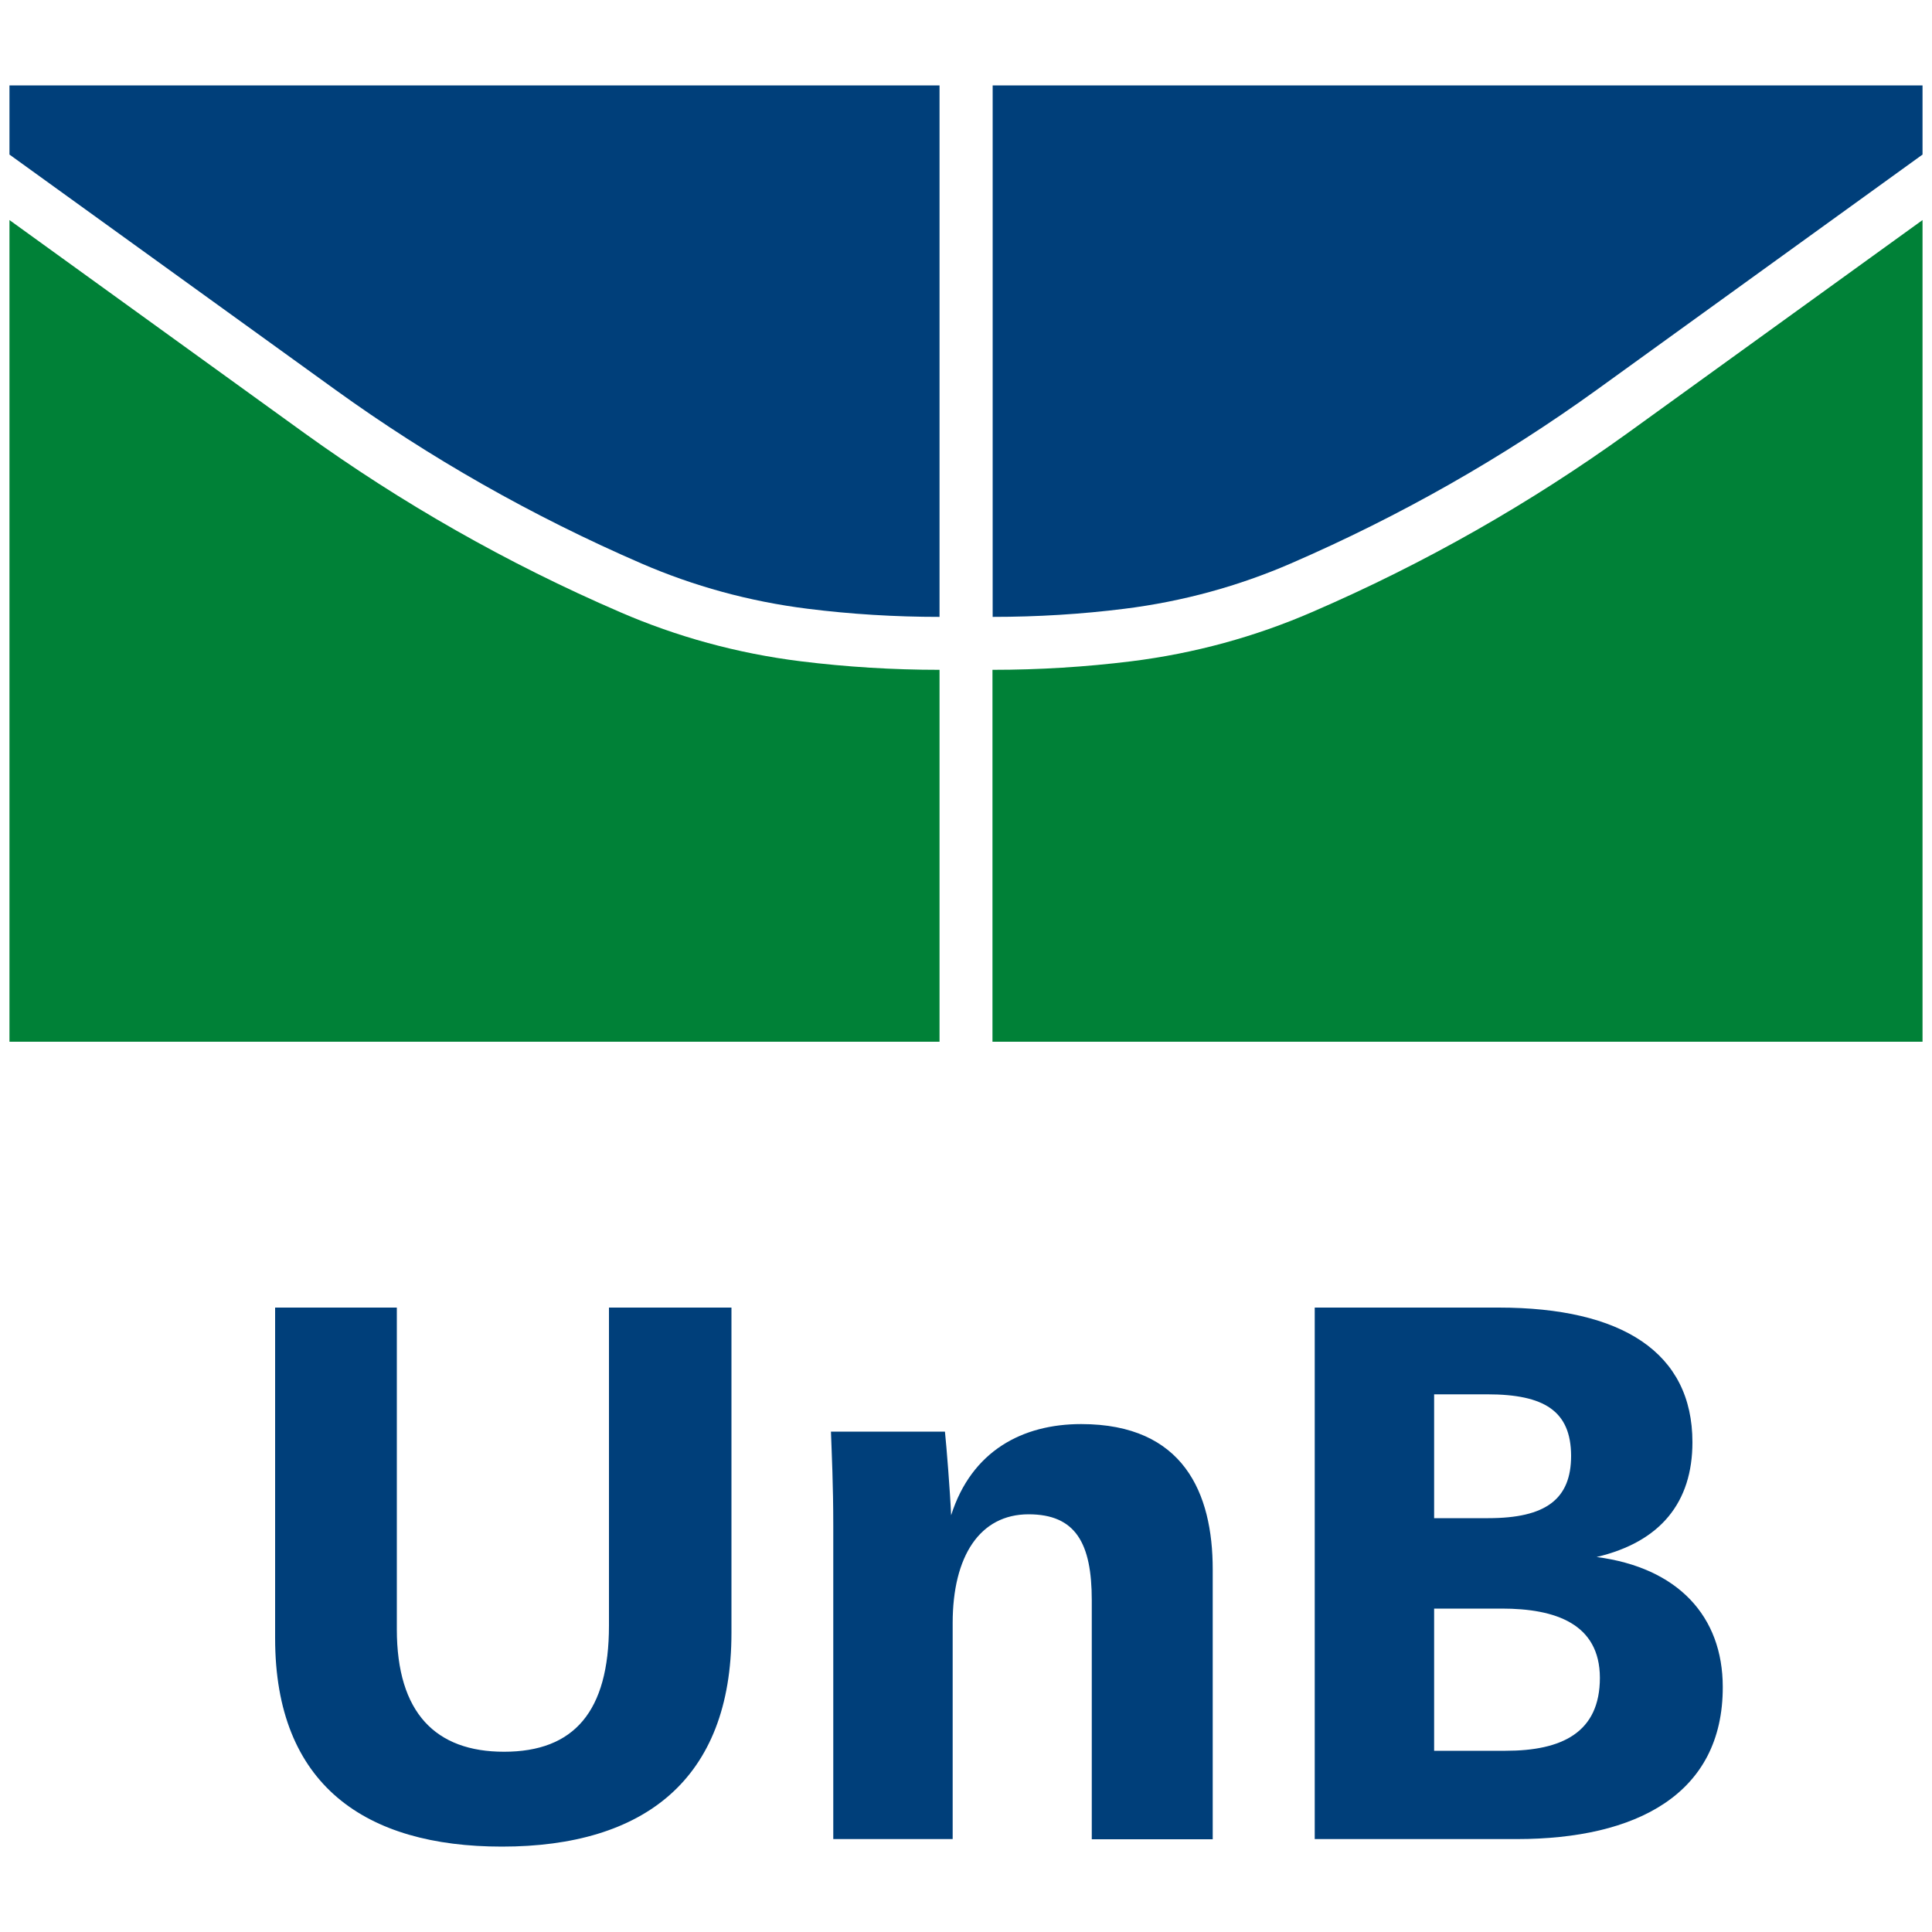 <?xml version="1.0" encoding="utf-8"?>
<!-- Generator: Adobe Illustrator 25.2.1, SVG Export Plug-In . SVG Version: 6.00 Build 0)  -->
<svg version="1.1" xmlns="http://www.w3.org/2000/svg" xmlns:xlink="http://www.w3.org/1999/xlink" x="0px" y="0px"
	 viewBox="0 0 100 100" style="enable-background:new 0 0 100 100;" xml:space="preserve">
<style type="text/css">
	.st0{display:none;}
	.st1{display:inline;}
	.st2{fill:#003F7A;}
	.st3{fill:#008137;}
</style>
<g id="Camada_1" class="st0">
	<g class="st1">
		<g>
			<g>
				<g>
					<path class="st2" d="M43.38,46.52c-2.58,1.86-5.39,3.47-8.43,4.78c-1.5,0.65-3.12,1.1-4.82,1.31
						c-1.21,0.15-2.44,0.23-3.69,0.23v9.92h24.8V40.84L43.38,46.52L43.38,46.52z"/>
				</g>
				<g>
					<path class="st2" d="M8.09,46.52c2.58,1.86,5.39,3.47,8.43,4.78c1.5,0.65,3.12,1.1,4.82,1.31c1.21,0.15,2.44,0.23,3.69,0.23
						v9.92H0.22V40.84L8.09,46.52L8.09,46.52z"/>
				</g>
				<g>
					<path class="st2" d="M26.44,37.25v14.17c1.19,0,2.36-0.07,3.52-0.22l0,0c1.57-0.2,3.05-0.61,4.43-1.2
						c2.94-1.27,5.66-2.83,8.16-4.63l0,0l8.7-6.28v-1.85H26.44z"/>
				</g>
				<g>
					<path class="st2" d="M25.02,37.25v14.17c-1.19,0-2.36-0.07-3.52-0.22l0,0c-1.57-0.2-3.05-0.61-4.43-1.2
						c-2.94-1.27-5.66-2.83-8.16-4.63l0,0l-8.7-6.28v-1.85H25.02z"/>
				</g>
			</g>
		</g>
		<g>
			<g>
				<g>
					<path class="st3" d="M43.38,46.52c-2.58,1.86-5.39,3.47-8.43,4.78c-1.5,0.65-3.12,1.1-4.82,1.31
						c-1.21,0.15-2.44,0.23-3.69,0.23v9.92h24.8V40.84L43.38,46.52L43.38,46.52z"/>
				</g>
				<g>
					<path class="st3" d="M8.09,46.52c2.58,1.86,5.39,3.47,8.43,4.78c1.5,0.65,3.12,1.1,4.82,1.31c1.21,0.15,2.44,0.23,3.69,0.23
						v9.92H0.22V40.84L8.09,46.52L8.09,46.52z"/>
				</g>
				<g>
					<path class="st2" d="M26.44,37.25v14.17c1.19,0,2.36-0.07,3.52-0.22l0,0c1.57-0.2,3.05-0.61,4.43-1.2
						c2.94-1.27,5.66-2.83,8.16-4.63l0,0l8.7-6.28v-1.85H26.44z"/>
				</g>
				<g>
					<path class="st2" d="M25.02,37.25v14.17c-1.19,0-2.36-0.07-3.52-0.22l0,0c-1.57-0.2-3.05-0.61-4.43-1.2
						c-2.94-1.27-5.66-2.83-8.16-4.63l0,0l-8.7-6.28v-1.85H25.02z"/>
				</g>
			</g>
		</g>
		<g>
			<g>
				<g>
					<g>
						<path class="st2" d="M61.17,51.74v-8.82h3.24v8.58c0,2.23,1.03,3.26,2.86,3.26c1.87,0,2.8-1.07,2.8-3.37v-8.48h3.26v8.68
							c0,3.91-2.33,5.7-6.12,5.7C63.58,57.29,61.17,55.65,61.17,51.74z"/>
					</g>
				</g>
				<g>
					<g>
						<path class="st2" d="M82.95,57.09v-6.37c0-1.52-0.43-2.29-1.68-2.29c-1.3,0-2.03,1.11-2.03,2.9v5.76h-3.18v-8.35
							c0-1.12-0.04-1.91-0.06-2.51h3.04c0.04,0.38,0.14,1.62,0.16,2.23c0.55-1.72,1.91-2.43,3.47-2.43c2.74,0,3.51,1.84,3.51,3.87
							v7.2H82.95z"/>
					</g>
				</g>
				<g>
					<g>
						<path class="st2" d="M94.28,57.09h-5.39V42.92h4.91c3.29,0,5.17,1.2,5.17,3.59c0,1.6-0.85,2.66-2.55,3.06
							c2.17,0.28,3.37,1.58,3.37,3.47C99.78,55.89,97.47,57.09,94.28,57.09z M93.49,45.23h-1.42v3.3h1.44
							c1.54,0,2.21-0.51,2.21-1.66C95.72,45.67,95.01,45.23,93.49,45.23z M93.88,50.95h-1.8v3.79h1.91c1.5,0,2.51-0.49,2.51-1.95
							C96.49,51.35,95.32,50.95,93.88,50.95z"/>
					</g>
				</g>
			</g>
		</g>
	</g>
</g>
<g id="Camada_2">
	<g>
		<g>
			<g>
				<g>
					<g>
						<path class="st2" d="M14.24,84.8V67.68h6.3v16.65c0,4.33,2.01,6.34,5.55,6.34c3.62,0,5.43-2.08,5.43-6.53V67.68h6.34v16.84
							c0,7.59-4.53,11.06-11.88,11.06C18.92,95.58,14.24,92.4,14.24,84.8z"/>
					</g>
				</g>
				<g>
					<g>
						<path class="st2" d="M56.51,95.19V82.83c0-2.95-0.83-4.45-3.27-4.45c-2.52,0-3.93,2.16-3.93,5.63v11.18h-6.18V78.98
							c0-2.16-0.08-3.7-0.12-4.88h5.9c0.08,0.75,0.27,3.15,0.32,4.33c1.06-3.34,3.7-4.72,6.73-4.72c5.31,0,6.81,3.58,6.81,7.52
							v13.97H56.51z"/>
					</g>
				</g>
				<g>
					<g>
						<path class="st2" d="M78.51,95.19H68.05V67.68h9.52c6.38,0,10.03,2.32,10.03,6.97c0,3.11-1.65,5.16-4.96,5.94
							c4.21,0.55,6.53,3.07,6.53,6.73C89.18,92.87,84.69,95.19,78.51,95.19z M76.98,72.17h-2.75v6.41h2.8
							c2.99,0,4.29-0.99,4.29-3.23C81.31,73.03,79.93,72.17,76.98,72.17z M77.73,83.26h-3.5v7.36h3.7c2.91,0,4.88-0.94,4.88-3.78
							C82.8,84.05,80.52,83.26,77.73,83.26z"/>
					</g>
				</g>
			</g>
		</g>
		<g>
			<g>
				<g>
					<path class="st3" d="M84.24,22.42c-5,3.6-10.46,6.73-16.35,9.27c-2.91,1.26-6.05,2.13-9.35,2.54
						c-2.35,0.29-4.74,0.44-7.17,0.44v19.25h48.14V11.39L84.24,22.42L84.24,22.42z"/>
				</g>
				<g>
					<path class="st3" d="M15.76,22.42c5,3.6,10.46,6.73,16.35,9.27c2.91,1.26,6.04,2.13,9.35,2.54c2.35,0.29,4.74,0.44,7.17,0.44
						v19.25H0.49V11.39L15.76,22.42L15.76,22.42z"/>
				</g>
				<g>
					<path class="st2" d="M51.38,4.42v27.51c2.31,0,4.59-0.14,6.82-0.42l0,0c3.04-0.38,5.92-1.18,8.6-2.34
						c5.7-2.47,10.99-5.49,15.83-8.98v0L99.51,8V4.42H51.38z"/>
				</g>
				<g>
					<path class="st2" d="M48.63,4.42v27.51c-2.31,0-4.59-0.14-6.82-0.42h0c-3.04-0.38-5.92-1.18-8.6-2.34
						c-5.7-2.47-10.99-5.49-15.83-8.98v0L0.49,8V4.42H48.63z"/>
				</g>
			</g>
		</g>
	</g>
</g>
</svg>
